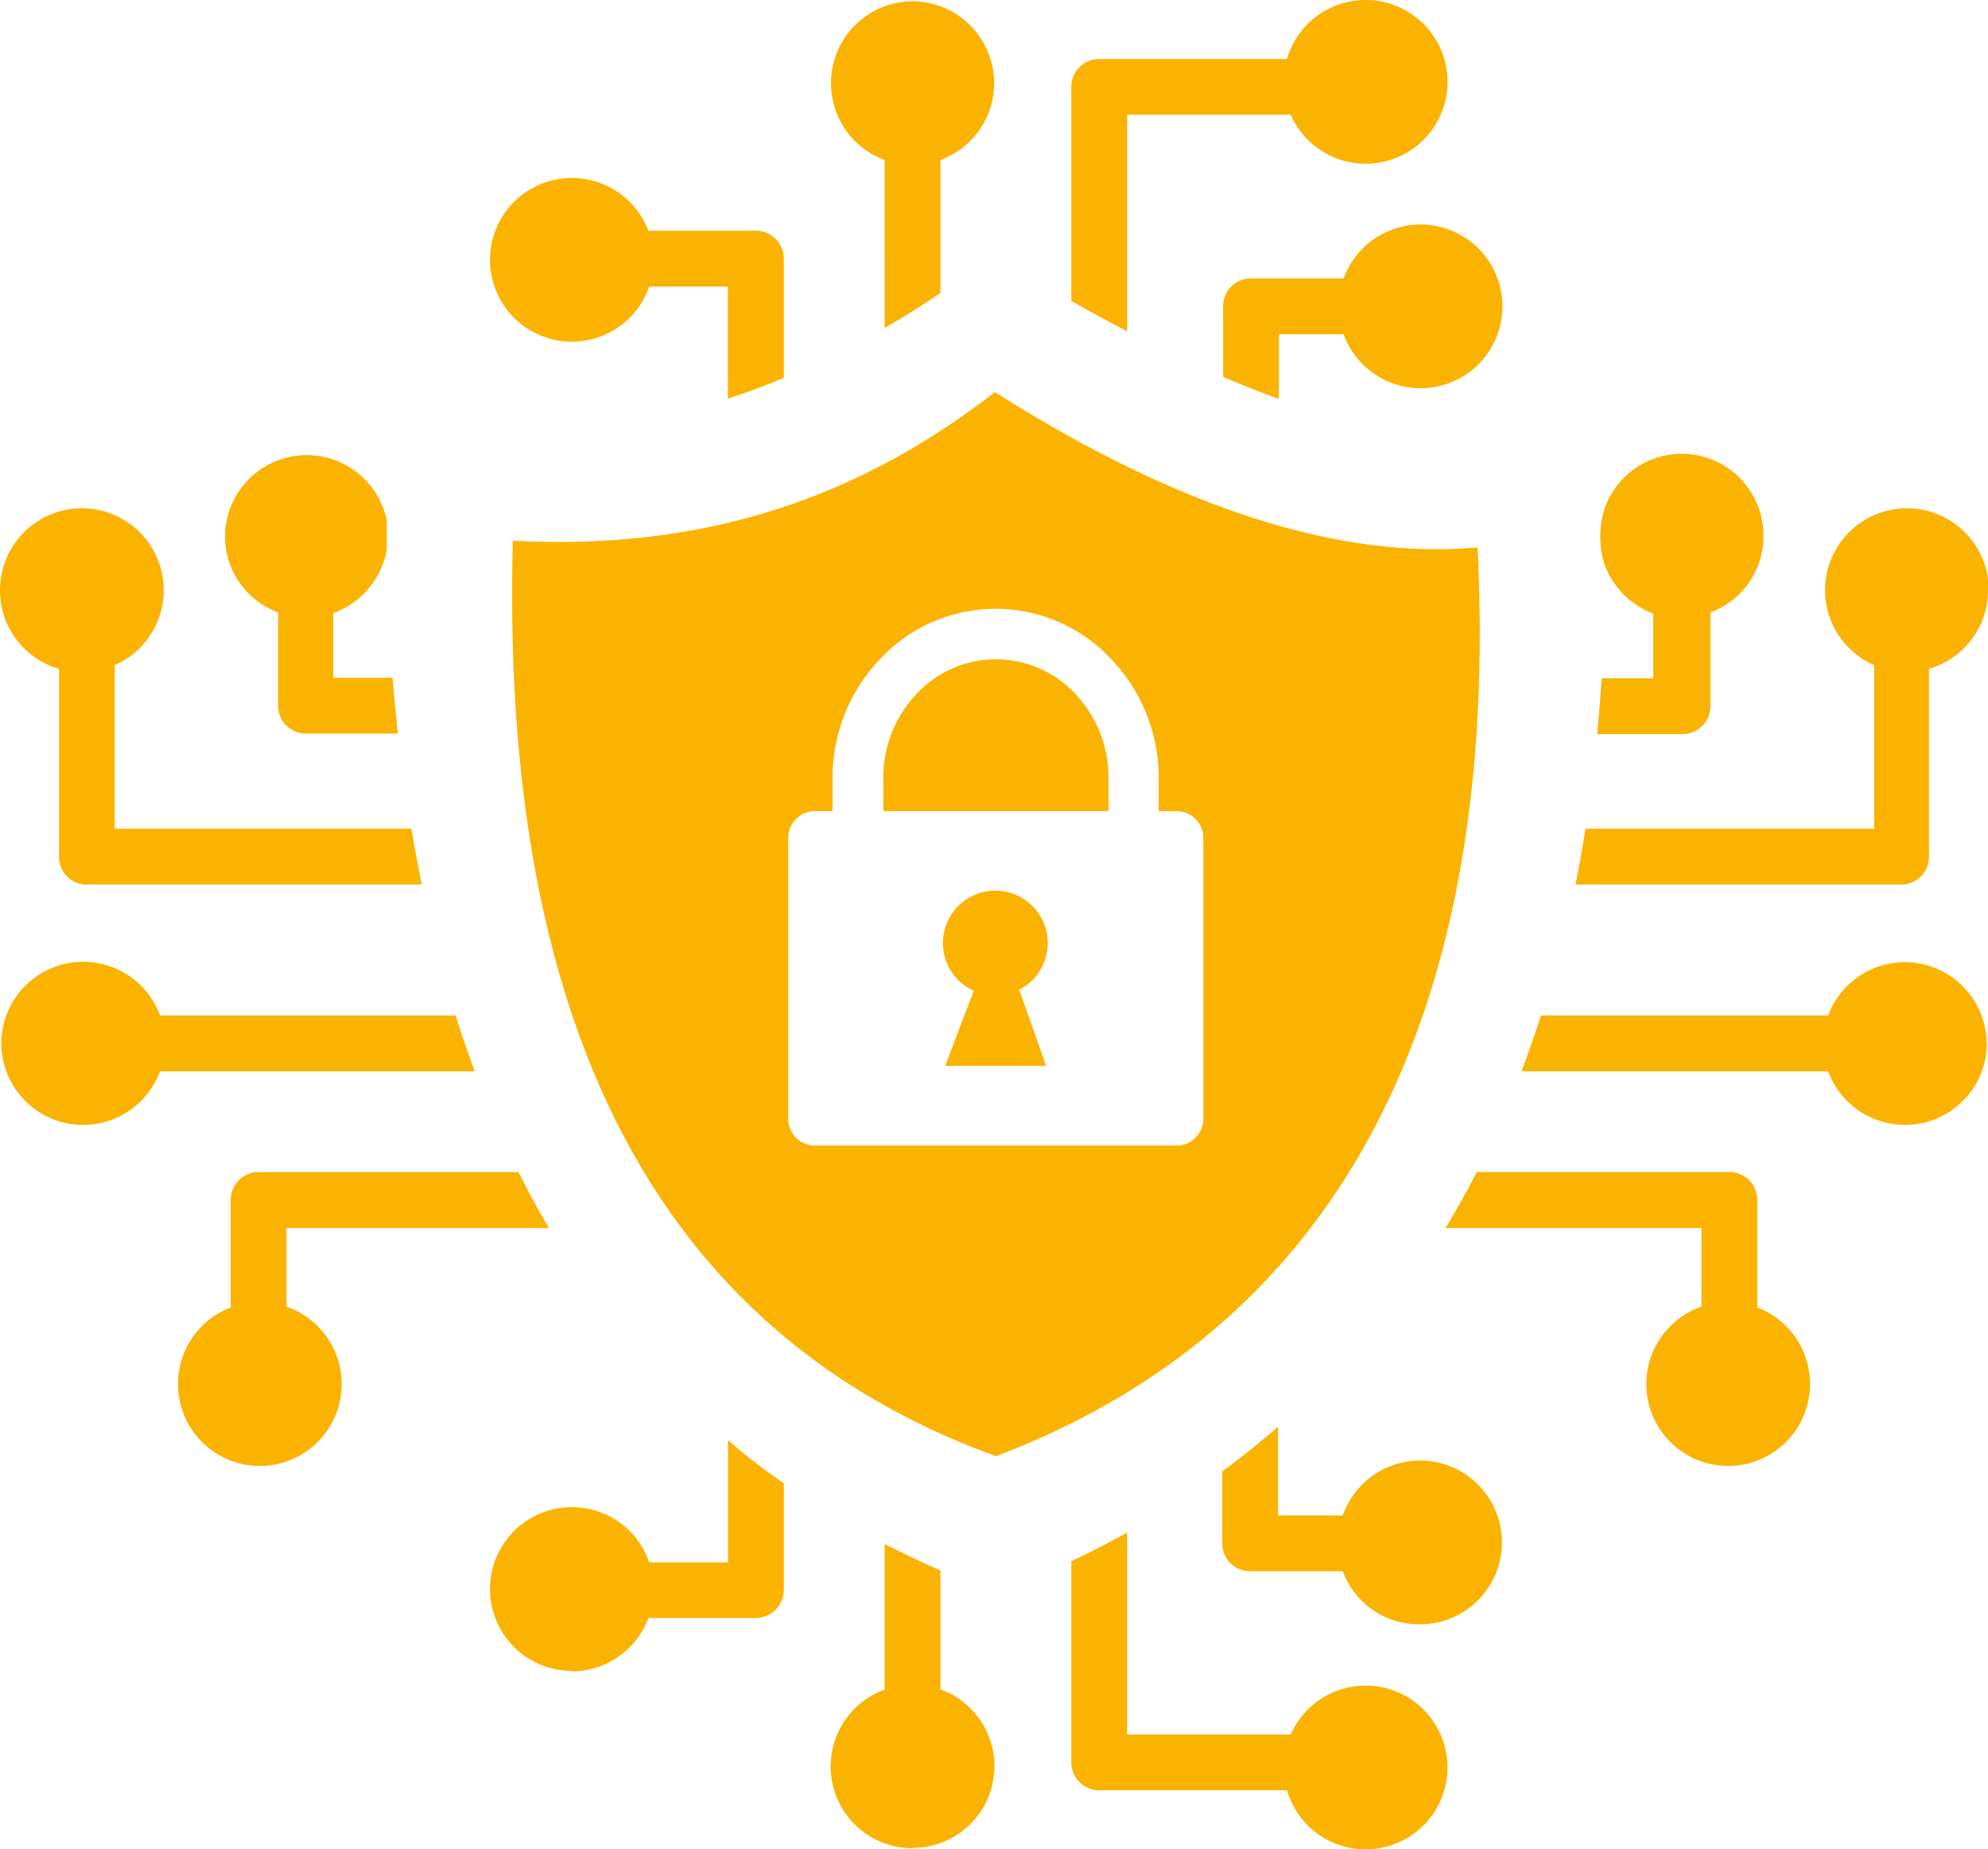 <svg id="Layer_1" data-name="Layer 1" xmlns="http://www.w3.org/2000/svg" viewBox="0 0 122.88 114.3"><defs><style>.cls-1{fill-rule:evenodd;}</style></defs><title>encrypted</title><path fill="#FBB301" class="cls-1" d="M61.46,24.21c11.15,7.07,21.23,10.42,29.87,9.62C92.84,64.38,81.56,82.42,61.57,90c-19.3-7-30.72-24.31-29.87-56.58,10.15.53,20.11-1.66,29.76-9.16Zm14.14-5.3v4.38c1.16.5,2.31.95,3.45,1.37v-4h4a5.06,5.06,0,1,0,0-3.45H77.32a1.71,1.71,0,0,0-1.72,1.72ZM0,36.48a5.06,5.06,0,1,1,7.09,4.63V51.22H25.43c.2,1.17.41,2.32.64,3.45H5.37A1.71,1.71,0,0,1,3.65,53V41.34A5.05,5.05,0,0,1,0,36.48Zm13.91-3.36a5.05,5.05,0,0,1,10-.94c0,.59,0,1.18,0,1.77a5.1,5.1,0,0,1-3.31,3.94v4h3.67c.09,1.17.2,2.32.32,3.45H18.91a1.72,1.72,0,0,1-1.72-1.72V37.85a5,5,0,0,1-3.28-4.73ZM.08,64.49a5.06,5.06,0,0,1,9.81-1.73H28.16c.37,1.18.77,2.33,1.18,3.45H9.89A5.06,5.06,0,0,1,.08,64.49ZM11,85.54a5.06,5.06,0,0,1,3.26-4.73V74.16A1.72,1.72,0,0,1,16,72.44H32.05c.59,1.19,1.22,2.34,1.88,3.46H17.71v4.86A5.06,5.06,0,1,1,11,85.54ZM84.4,114.3a5.06,5.06,0,1,0-4.62-7.1H69.67V94.72q-1.68.93-3.45,1.77v12.44a1.72,1.72,0,0,0,1.72,1.72H79.55a5.05,5.05,0,0,0,4.85,3.65Zm3.37-13.91A5.06,5.06,0,1,0,83,93.66h-4V88.18q-1.67,1.45-3.45,2.76v4.45a1.71,1.71,0,0,0,1.72,1.72H83a5,5,0,0,0,4.73,3.28ZM56.4,114.21a5.05,5.05,0,0,0,1.73-9.8V97.07C57,96.56,55.8,96,54.68,95.43v9a5.05,5.05,0,0,0,1.72,9.8Zm-21-10.91A5.06,5.06,0,0,0,40.08,100h6.65a1.74,1.74,0,0,0,1.72-1.73V91.68C47.26,90.85,46.11,90,45,89v7.56H40.13a5.06,5.06,0,1,0-4.78,6.71Zm87.53-66.82a5.06,5.06,0,1,0-7.09,4.63V51.22H98c-.18,1.17-.39,2.32-.62,3.45h20.18A1.71,1.71,0,0,0,119.23,53V41.34a5.05,5.05,0,0,0,3.65-4.86ZM109,33.12a5.05,5.05,0,0,0-9.81-1.71,5.69,5.69,0,0,0,0,3.51,5.1,5.1,0,0,0,3,3v4H99c-.08,1.17-.17,2.32-.28,3.45H104a1.72,1.72,0,0,0,1.72-1.72V37.85A5,5,0,0,0,109,33.12ZM122.8,64.49A5.06,5.06,0,0,0,113,62.76H95.25c-.38,1.18-.78,2.33-1.21,3.45H113a5.06,5.06,0,0,0,9.81-1.72ZM111.88,85.54a5.06,5.06,0,0,0-3.26-4.73V74.16a1.72,1.72,0,0,0-1.73-1.72H91.28c-.61,1.19-1.26,2.34-1.93,3.46h15.82v4.86a5.06,5.06,0,1,0,6.71,4.78ZM84.4,0a5.06,5.06,0,1,1-4.62,7.09H69.67V20.48c-1.14-.6-2.29-1.22-3.45-1.88V5.37a1.71,1.71,0,0,1,1.72-1.72H79.55A5.05,5.05,0,0,1,84.4,0ZM56.4.08a5.06,5.06,0,0,1,1.73,9.81v8.22q-1.73,1.17-3.45,2.16V9.89A5.06,5.06,0,0,1,56.4.08ZM35.35,11a5.06,5.06,0,0,1,4.73,3.26h6.65A1.74,1.74,0,0,1,48.45,16v7.35c-1.15.48-2.3.91-3.46,1.29V17.71H40.13A5.06,5.06,0,1,1,35.35,11Zm15,39.13h1.11V48.08a10.61,10.61,0,0,1,2.94-7.35,9.77,9.77,0,0,1,14.28,0,10.61,10.61,0,0,1,2.94,7.35v2.05h1.11a1.66,1.66,0,0,1,1.65,1.65V69.16a1.65,1.65,0,0,1-1.65,1.64H50.37a1.65,1.65,0,0,1-1.65-1.64V51.78a1.66,1.66,0,0,1,1.65-1.65Zm9.84,11.1-1.77,4.65h6.24L63,61.17a3.24,3.24,0,1,0-2.83.06ZM54.6,50.13H68.52V48.08a7.51,7.51,0,0,0-2.06-5.2,6.7,6.7,0,0,0-9.8,0,7.51,7.51,0,0,0-2.06,5.2v2.05Z"/></svg>